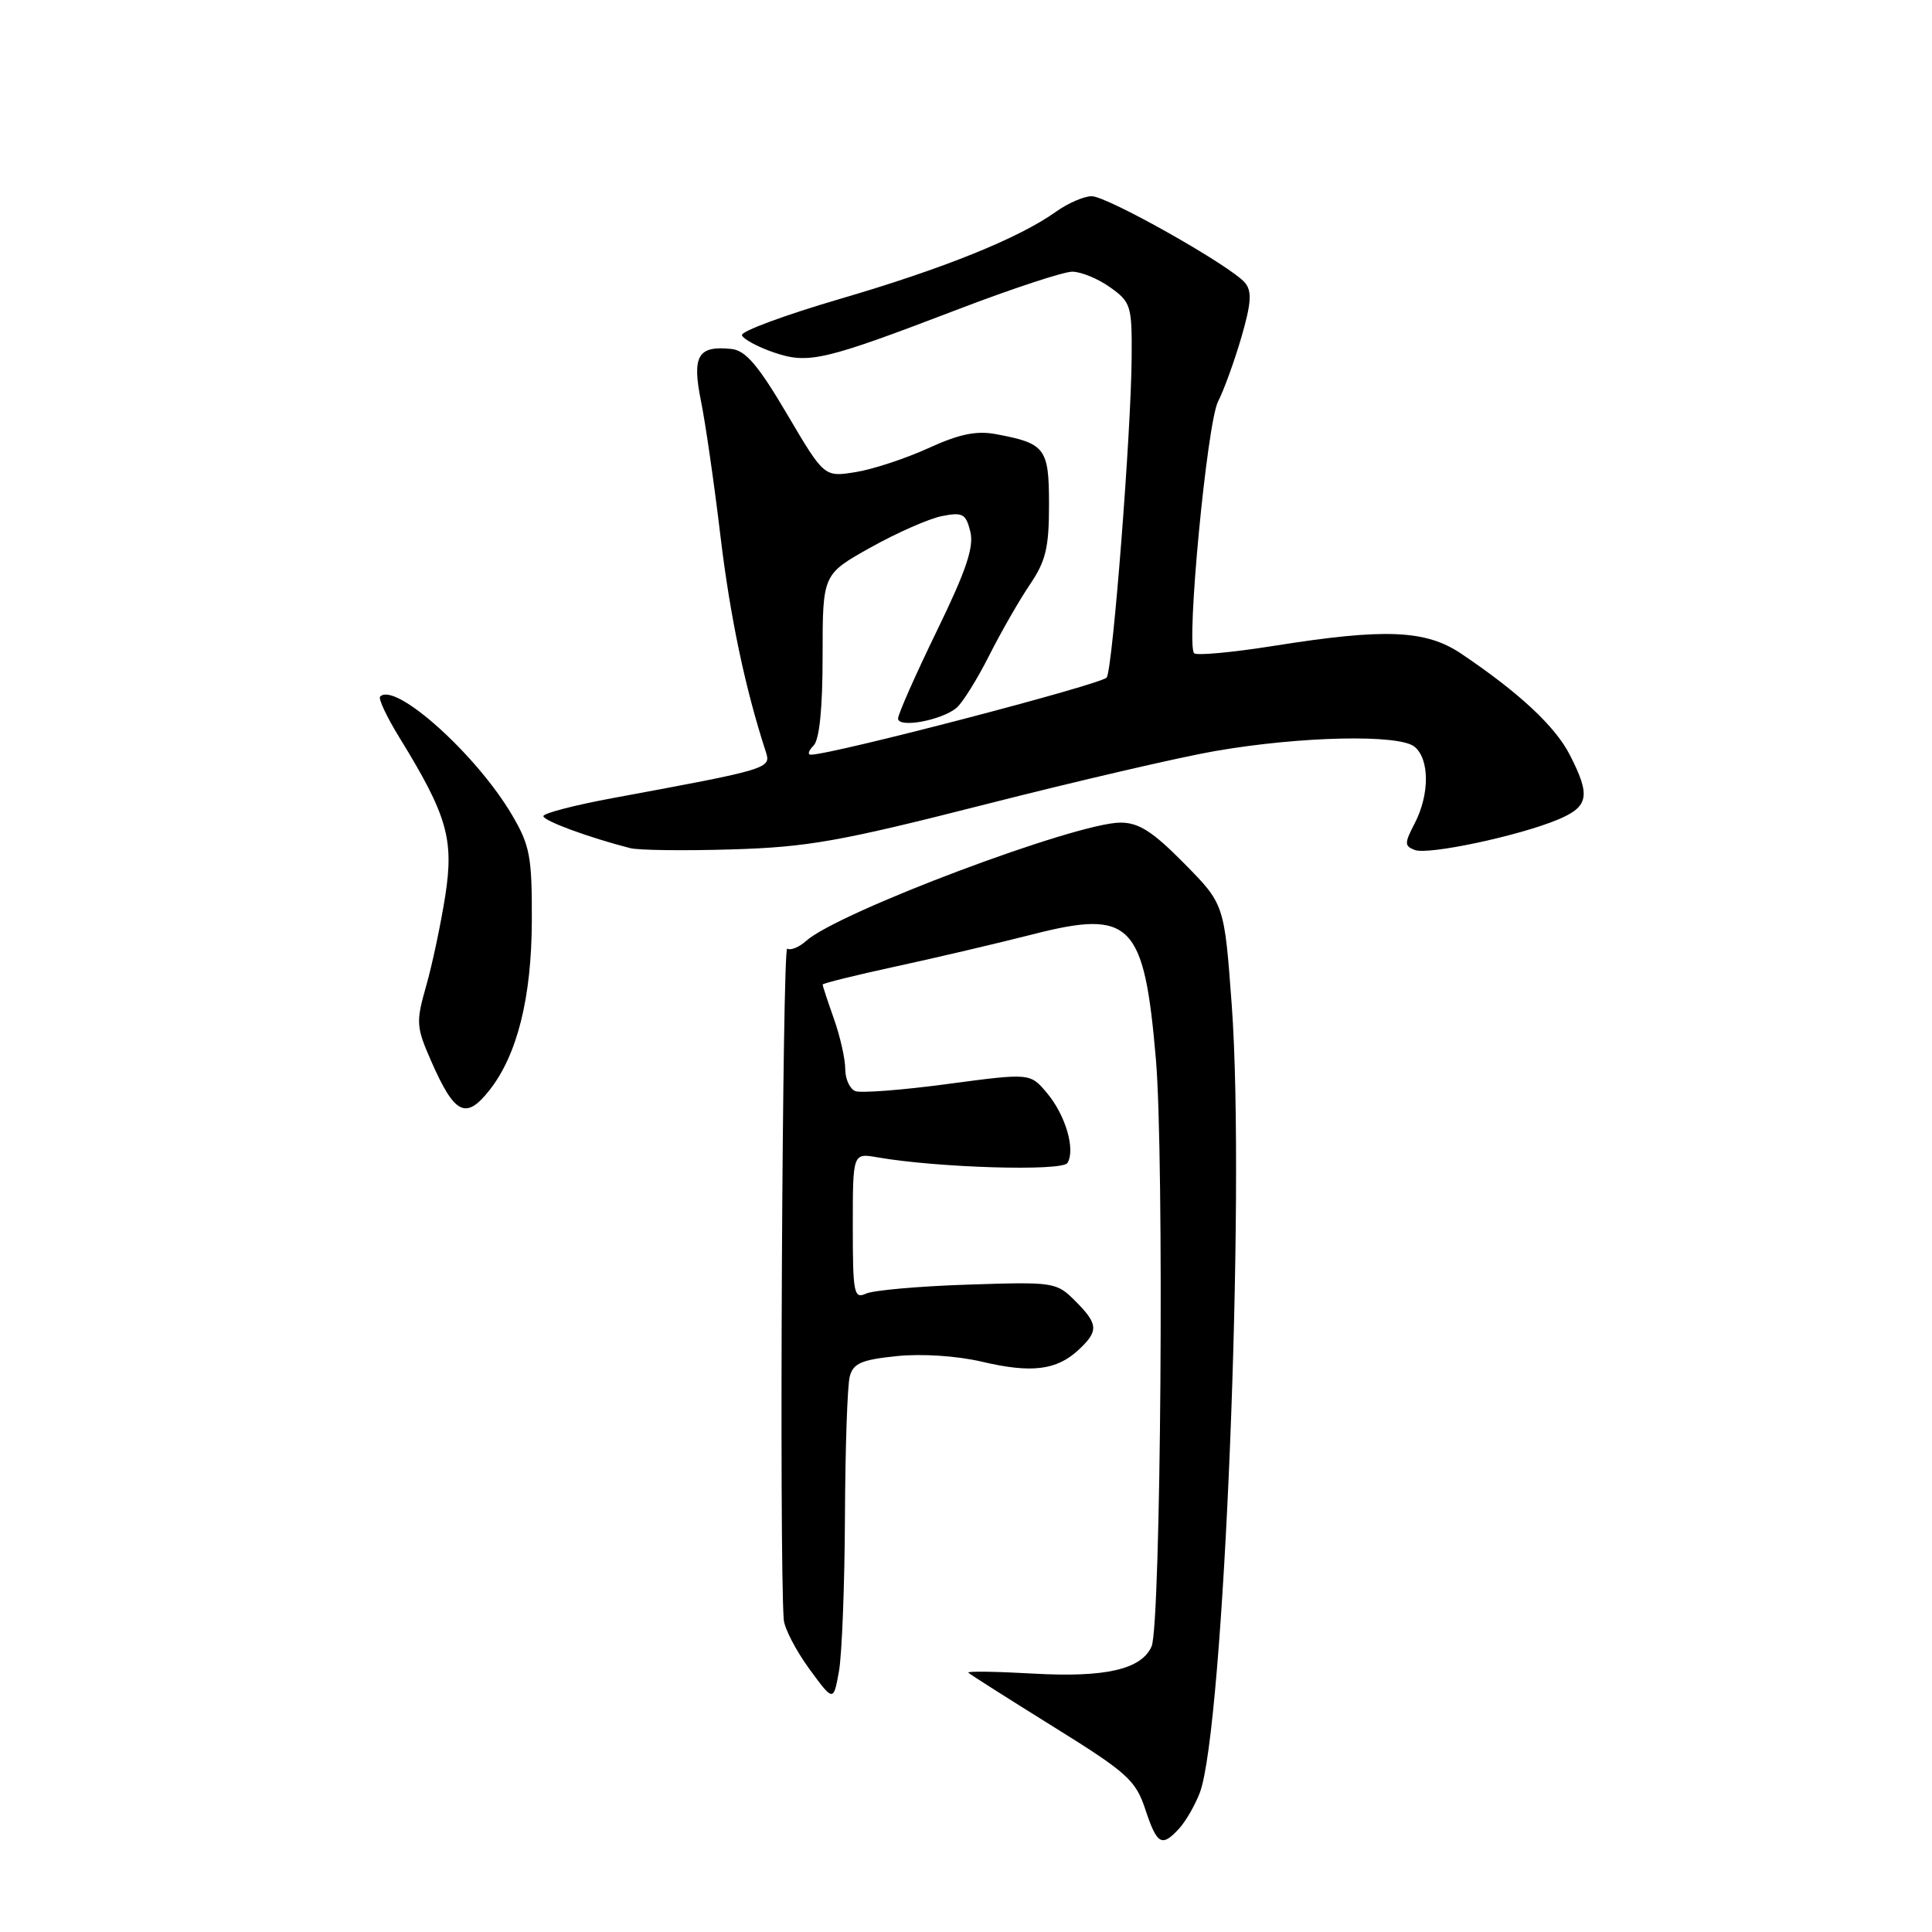 <?xml version="1.0" encoding="UTF-8" standalone="no"?>
<!DOCTYPE svg PUBLIC "-//W3C//DTD SVG 1.1//EN" "http://www.w3.org/Graphics/SVG/1.1/DTD/svg11.dtd" >
<svg xmlns="http://www.w3.org/2000/svg" xmlns:xlink="http://www.w3.org/1999/xlink" version="1.1" viewBox="0 0 256 256">
 <g >
 <path fill="currentColor"
d=" M 156.28 242.25 C 157.15 241.28 158.36 239.17 158.98 237.55 C 162.17 229.15 165.05 158.23 163.21 133.15 C 162.23 119.80 162.23 119.80 156.90 114.40 C 152.74 110.18 150.89 109.00 148.48 109.00 C 142.60 109.00 111.05 120.87 106.81 124.68 C 105.89 125.51 104.76 125.97 104.31 125.70 C 103.67 125.30 103.24 206.38 103.85 214.60 C 103.93 215.75 105.45 218.68 107.21 221.10 C 110.43 225.50 110.43 225.50 111.16 221.50 C 111.56 219.30 111.92 210.07 111.96 201.00 C 112.00 191.93 112.28 183.55 112.60 182.38 C 113.06 180.64 114.17 180.17 118.83 179.69 C 122.16 179.35 126.83 179.66 130.14 180.44 C 136.68 181.98 140.01 181.57 142.92 178.86 C 145.60 176.36 145.54 175.45 142.46 172.37 C 139.98 169.89 139.66 169.84 128.21 170.22 C 121.77 170.43 115.71 170.97 114.75 171.41 C 113.15 172.15 113.00 171.39 113.00 162.50 C 113.00 152.78 113.00 152.78 116.25 153.35 C 124.21 154.74 140.74 155.23 141.44 154.10 C 142.53 152.33 141.19 147.75 138.72 144.82 C 136.50 142.18 136.50 142.18 125.59 143.63 C 119.59 144.44 114.08 144.86 113.34 144.58 C 112.60 144.29 112.00 142.98 112.00 141.66 C 112.00 140.33 111.33 137.34 110.50 135.00 C 109.67 132.66 109.00 130.62 109.00 130.46 C 109.00 130.30 113.39 129.21 118.75 128.05 C 124.11 126.89 132.23 124.98 136.78 123.82 C 149.87 120.47 151.60 122.21 153.16 140.32 C 154.28 153.37 153.83 215.36 152.59 218.16 C 151.24 221.21 146.46 222.30 136.92 221.76 C 131.97 221.48 128.09 221.42 128.31 221.64 C 128.53 221.86 133.58 225.07 139.53 228.77 C 149.38 234.89 150.48 235.88 151.76 239.75 C 153.32 244.46 153.95 244.81 156.28 242.25 Z  M 64.87 144.44 C 68.54 139.78 70.44 132.17 70.47 122.00 C 70.50 113.49 70.22 112.03 67.84 107.98 C 63.13 99.97 52.36 90.30 50.37 92.30 C 50.10 92.57 51.25 95.00 52.92 97.72 C 59.25 108.01 60.17 111.17 59.00 118.70 C 58.41 122.44 57.28 127.81 56.47 130.64 C 55.10 135.46 55.14 136.06 57.15 140.64 C 60.25 147.69 61.73 148.43 64.87 144.44 Z  M 130.50 106.60 C 142.60 103.52 156.32 100.33 161.00 99.52 C 172.35 97.55 185.41 97.27 187.44 98.95 C 189.43 100.60 189.44 105.25 187.47 109.07 C 186.08 111.74 186.08 112.10 187.47 112.63 C 189.26 113.31 201.23 110.77 206.43 108.60 C 210.52 106.88 210.79 105.46 208.02 100.05 C 206.08 96.24 201.29 91.78 193.61 86.61 C 188.91 83.46 183.55 83.23 168.79 85.58 C 163.31 86.45 158.56 86.89 158.23 86.56 C 157.14 85.47 159.94 56.02 161.40 53.20 C 162.17 51.70 163.56 47.87 164.49 44.69 C 165.80 40.17 165.91 38.59 164.97 37.47 C 163.14 35.26 146.74 26.00 144.65 26.00 C 143.64 26.00 141.51 26.92 139.93 28.05 C 134.98 31.58 125.01 35.60 111.25 39.62 C 103.97 41.76 98.14 43.91 98.31 44.42 C 98.48 44.92 100.34 45.94 102.45 46.67 C 107.11 48.28 109.05 47.83 127.04 40.95 C 134.15 38.23 140.93 36.00 142.08 36.00 C 143.24 36.00 145.50 36.93 147.10 38.07 C 149.85 40.03 150.00 40.51 149.95 47.32 C 149.89 57.19 147.45 88.46 146.65 89.77 C 146.11 90.64 110.25 100.00 107.44 100.00 C 106.98 100.00 107.14 99.46 107.80 98.80 C 108.58 98.02 109.00 93.88 109.00 86.85 C 109.00 76.10 109.00 76.10 115.33 72.56 C 118.81 70.61 123.06 68.74 124.78 68.39 C 127.56 67.84 127.98 68.07 128.57 70.43 C 129.08 72.47 128.04 75.58 124.12 83.63 C 121.30 89.43 119.00 94.63 119.00 95.21 C 119.00 96.51 124.74 95.46 126.74 93.80 C 127.52 93.15 129.46 90.05 131.05 86.90 C 132.64 83.75 135.08 79.50 136.47 77.45 C 138.57 74.36 139.00 72.55 139.00 66.90 C 139.00 59.38 138.53 58.75 131.98 57.53 C 129.38 57.04 127.11 57.51 123.00 59.39 C 119.97 60.77 115.63 62.20 113.35 62.56 C 109.21 63.22 109.21 63.22 104.28 54.86 C 100.47 48.40 98.80 46.44 96.93 46.24 C 92.48 45.77 91.67 47.13 92.88 53.12 C 93.48 56.08 94.64 64.12 95.46 71.00 C 96.74 81.72 98.74 91.22 101.46 99.57 C 102.21 101.84 102.06 101.89 81.25 105.74 C 76.16 106.68 72.00 107.76 72.00 108.14 C 72.00 108.76 78.00 110.97 83.50 112.38 C 84.60 112.67 90.67 112.74 97.00 112.55 C 107.01 112.25 111.34 111.48 130.50 106.60 Z "/>
</g>
</svg>